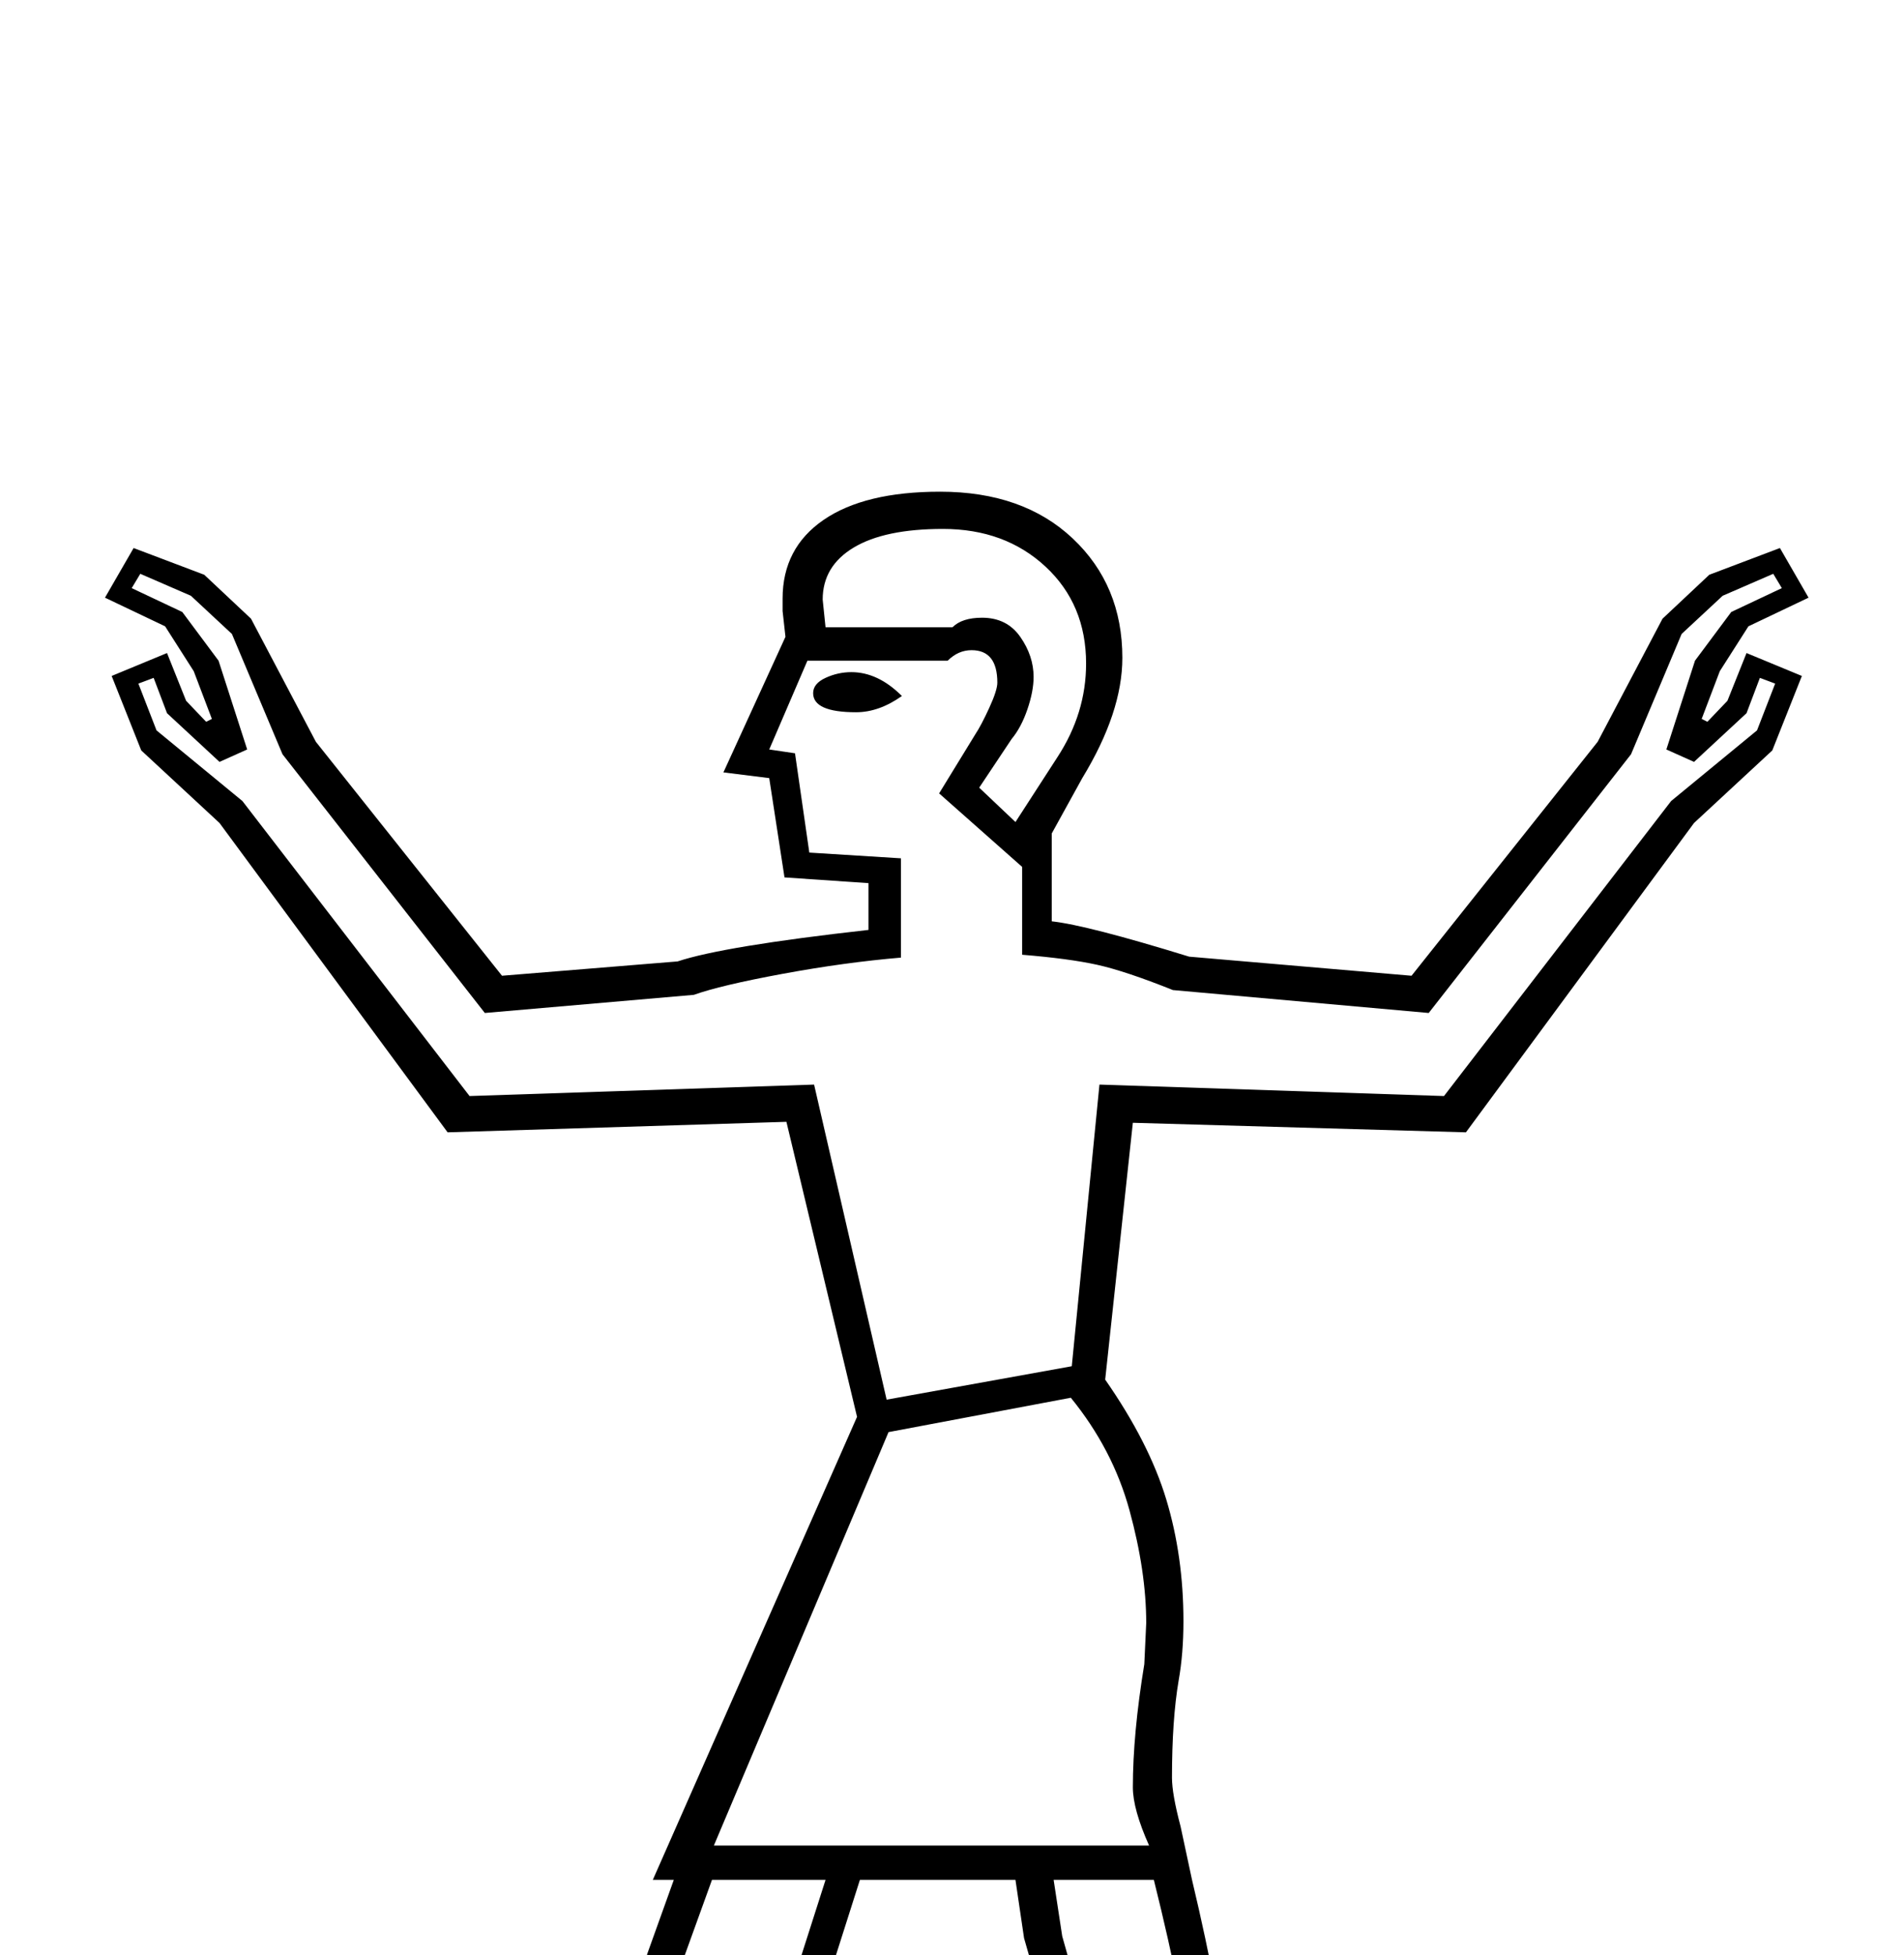 <?xml version="1.0" standalone="no"?>
<!DOCTYPE svg PUBLIC "-//W3C//DTD SVG 1.1//EN" "http://www.w3.org/Graphics/SVG/1.1/DTD/svg11.dtd" >
<svg xmlns="http://www.w3.org/2000/svg" xmlns:xlink="http://www.w3.org/1999/xlink" version="1.1" viewBox="-10 0 1995 2048">
  <g transform="scale(1, -1)"  transform-origin="center">
   <path fill="currentColor"
d="M1148 1121q46 -66 64 -125.5t18 -127.5q0 -34 -5 -62q-7 -41 -7 -102q0 -17 9 -51l12 -56q59 -247 59 -452q0 -75 -10 -145h-294v88l113 23q60 12 60 48v11q0 4 -104 366l-9 61h-163l-190 -597h-287v88q86 15 132.5 22.5t61.5 82.5l63 240l-3 86l28 78h-22l214 485
l-74 309l-355 -11l-239 324l-82 76l-31 78l58 24l20 -50l21 -22l6 3l-19 50l-30 47l-63 30l30 52l74 -28l49 -46l68 -129l195 -245l184 15q48 16 200 33v49l-88 6l-16 104l-48 6l65 142l-3 27v13q0 53 43 82.5t122 29.5q87 0 139 -49t52 -125q0 -57 -42 -126l-32 -58v-92
q37 -4 144 -37l233 -20l195 245l68 129l49 46l74 28l30 -52l-63 -30l-30 -47l-19 -50l6 -3l21 22l20 50l58 -24l-31 -78l-82 -76l-239 -324l-349 10zM1061 1566v92l-87 77l38 62q6 9 14.5 27.5t8.5 26.5q0 34 -27 34q-14 0 -25 -11h-147l-40 -93l27 -4l15 -104l96 -6v-104
q-59 -5 -124 -17t-93 -22l-219 -19l-212 271l-53 126l-43 40l-53 23l-9 -15l53 -25l38 -51l30 -93l-29 -13l-55 51l-14 37l-16 -6l19 -49l90 -74l238 -309l361 12l76 -330l194 35l29 295l361 -12l238 309l90 74l19 49l-16 6l-14 -37l-55 -51l-29 13l30 93l38 51l53 25l-9 15
l-53 -23l-43 -40l-53 -126l-212 -271l-268 24q-50 20 -79.5 26.5t-78.5 10.5zM1194 633q-17 38 -17 61q0 56 12 129l2 43q0 54 -17.5 118t-61.5 118l-191 -36l-183 -433h456zM676 37l179 560h-119l-30 -83v-85l-65 -248q-13 -49 -33 -71t-49 -29l-113 -17v-27h230zM1094 597
l9 -59l100 -355l3 -28q0 -59 -89 -74l-85 -17v-27h222q8 45 8 118q0 190 -63 442h-105zM1054 1705l44 68q30 46 30 98q0 62 -42.5 101.5t-107.5 39.5q-61 0 -93.5 -19.5t-32.5 -54.5l3 -29h133q10 10 31 10q26 0 40 -20t14 -42q0 -15 -6.5 -34t-16.5 -31l-34 -51zM935 1837
q-24 -17 -48 -17q-45 0 -45 20q0 10 13 16t27 6q28 0 53 -25z" />
  </g>

</svg>
